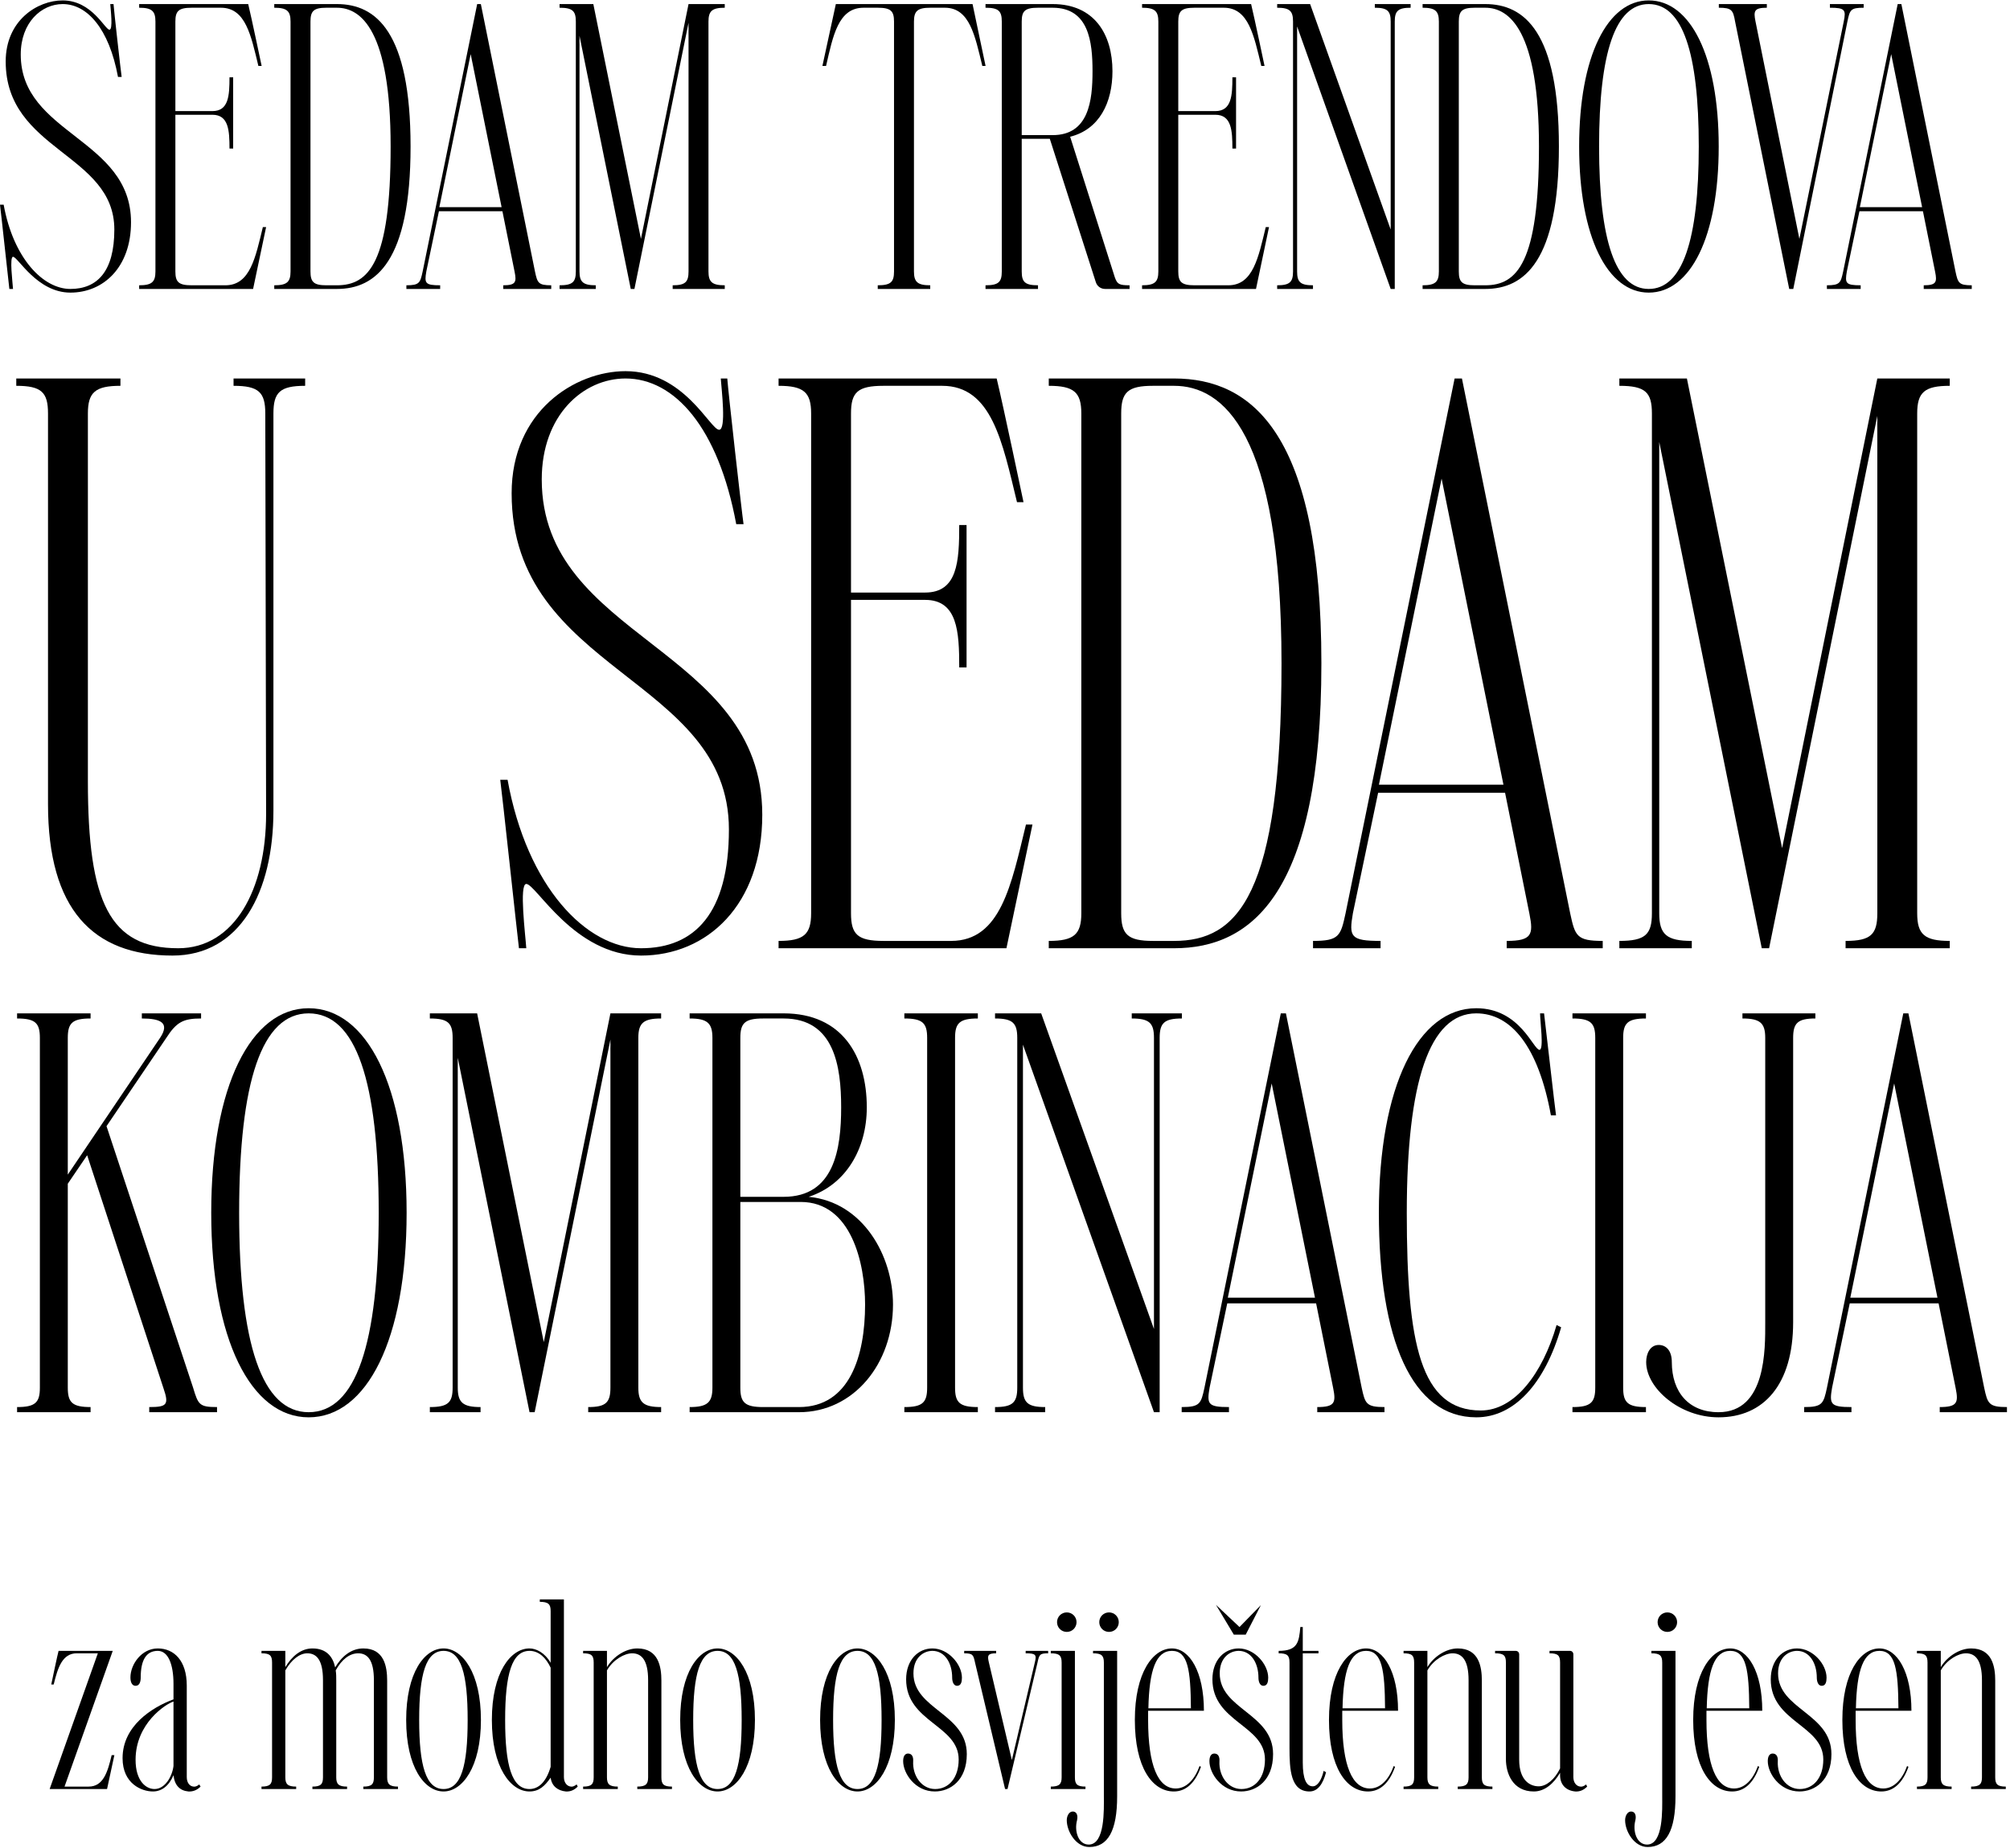 <svg width="494" height="454" viewBox="0 0 494 454" fill="none" xmlns="http://www.w3.org/2000/svg">
<path d="M480.6 66.7C481.2 69.5 481.4 70.1 484.6 70.1V71H472.8V70.1C475.9 70.1 476.1 69.3 475.6 66.8L472.6 51.9H457L453.9 66.7C453.4 69.6 453.6 70.1 457.3 70.1V71H449V70.1C452.2 70.1 452.4 69.5 453 66.7L466.4 1H467.3L480.6 66.7ZM457.1 50.9H472.4L464.8 13.3L457.1 50.9Z" fill="black"/>
<path d="M449.737 1H458.038V1.9C454.838 1.9 454.638 2.4 454.038 5.3L440.737 71H439.737L426.438 5.3C425.938 2.5 425.638 1.9 422.438 1.9V1H434.237V1.9C431.137 1.9 430.938 2.7 431.438 5.2L442.237 58.7L453.138 5.3C453.738 2.4 453.437 1.9 449.737 1.9V1Z" fill="black"/>
<path d="M405.209 0.1C415.409 0.1 422.409 13.7 422.409 36C422.409 58.3 415.409 71.9 405.209 71.9C395.109 71.9 388.109 58.3 388.109 36C388.109 13.7 395.109 0.1 405.209 0.1ZM405.209 71C413.509 71 417.509 59 417.509 36C417.509 12.9 413.509 1 405.209 1C397.009 1 393.009 12.9 393.009 36C393.009 59 397.009 71 405.209 71Z" fill="black"/>
<path d="M365.033 1C374.633 1 383.133 7.8 383.133 36C383.133 64.2 374.633 71 365.033 71H349.633V70.1C352.733 70.1 353.633 69.3 353.633 66.7V5.3C353.633 2.7 352.733 1.9 349.633 1.9V1H365.033ZM365.033 70.1C372.833 70.1 378.233 64.6 378.233 36C378.233 7.4 370.933 1.9 365.033 1.9H362.433C359.333 1.9 358.533 2.7 358.533 5.3V66.7C358.533 69.3 359.333 70.1 362.433 70.1H365.033Z" fill="black"/>
<path d="M337.891 1H346.691V1.9C343.591 1.9 342.791 2.7 342.791 5.3V71H341.791L318.791 6.5V66.7C318.791 69.3 319.591 70.1 322.691 70.1V71H313.891V70.1C316.991 70.1 317.791 69.3 317.791 66.7V5.3C317.791 2.7 316.991 1.9 313.891 1.9V1H321.991L341.791 56.4V5.3C341.791 2.7 340.991 1.9 337.891 1.9V1Z" fill="black"/>
<path d="M311.087 55.8H311.888C311.888 55.8 309.387 67.7 308.688 71H280.688V70.1C283.788 70.1 284.688 69.3 284.688 66.7V5.3C284.688 2.7 283.788 1.9 280.688 1.9V1H307.487C308.287 4.3 310.788 16.2 310.788 16.2H309.987C308.187 8.8 306.888 1.9 300.788 1.9H293.587C290.387 1.9 289.587 2.7 289.587 5.3V27.3H298.688C302.687 27.3 302.888 23.5 302.888 19H303.788V36.5H302.888C302.888 32.1 302.687 28.2 298.688 28.2H289.587V66.7C289.587 69.3 290.387 70.1 293.587 70.1H301.888C307.988 70.1 309.287 63.2 311.087 55.8Z" fill="black"/>
<path d="M274.011 68.2C274.611 69.8 275.011 70.1 277.611 70.1V71H271.611C270.511 71 269.611 70.3 269.311 69.3L258.011 34.1H251.111V66.7C251.111 69.3 251.911 70.1 255.111 70.1V71H242.211V70.1C245.411 70.1 246.211 69.3 246.211 66.7V5.3C246.211 2.7 245.411 1.9 242.211 1.9V1H258.711C269.011 1 273.411 8.5 273.411 17.5C273.411 25.2 270.211 31.8 263.011 33.6L274.011 68.2ZM251.111 33.2H258.711C267.611 33.2 268.511 24.7 268.511 17.5C268.511 10.3 267.611 1.9 258.711 1.9H255.111C251.911 1.9 251.111 2.7 251.111 5.3V33.2Z" fill="black"/>
<path d="M239.025 1C239.725 4.3 242.225 16.2 242.225 16.2H241.425C239.625 8.8 238.325 1.9 232.225 1.9H228.625C225.525 1.9 224.625 2.7 224.625 5.3V66.7C224.625 69.3 225.525 70.1 228.625 70.1V71H215.725V70.1C218.925 70.1 219.725 69.3 219.725 66.7V5.3C219.725 2.7 218.925 1.9 215.725 1.9H212.225C206.025 1.9 204.725 8.8 203.025 16.2H202.125C202.125 16.2 204.725 4.3 205.425 1H239.025Z" fill="black"/>
<path d="M178.123 1.9C175.023 1.9 174.123 2.7 174.123 5.3V66.7C174.123 69.3 175.023 70.1 178.123 70.1V71H165.323V70.1C168.423 70.1 169.223 69.3 169.223 66.7V5.6L155.923 71H155.023L142.423 8.8V66.7C142.423 69.3 143.323 70.1 146.423 70.1V71H137.523V70.1C140.723 70.1 141.523 69.3 141.523 66.7V5.3C141.523 2.7 140.723 1.9 137.523 1.9V1H145.823L157.523 58.7L169.223 1H178.123V1.9Z" fill="black"/>
<path d="M131.479 66.7C132.079 69.5 132.279 70.1 135.479 70.1V71H123.679V70.1C126.779 70.1 126.979 69.3 126.479 66.8L123.479 51.9H107.879L104.779 66.7C104.279 69.6 104.479 70.1 108.179 70.1V71H99.879V70.1C103.079 70.1 103.279 69.5 103.879 66.7L117.279 1H118.179L131.479 66.7ZM107.979 50.9H123.279L115.679 13.3L107.979 50.9Z" fill="black"/>
<path d="M82.806 1C92.406 1 100.906 7.8 100.906 36C100.906 64.2 92.406 71 82.806 71H67.406V70.1C70.506 70.1 71.406 69.3 71.406 66.7V5.3C71.406 2.7 70.506 1.9 67.406 1.9V1H82.806ZM82.806 70.1C90.606 70.1 96.006 64.6 96.006 36C96.006 7.4 88.706 1.9 82.806 1.9H80.206C77.106 1.9 76.306 2.7 76.306 5.3V66.7C76.306 69.3 77.106 70.1 80.206 70.1H82.806Z" fill="black"/>
<path d="M64.603 55.8H65.403C65.403 55.8 62.903 67.7 62.203 71H34.203V70.1C37.303 70.1 38.203 69.3 38.203 66.7V5.3C38.203 2.7 37.303 1.9 34.203 1.9V1H61.003C61.803 4.3 64.303 16.2 64.303 16.2H63.503C61.703 8.8 60.403 1.9 54.303 1.9H47.103C43.903 1.9 43.103 2.7 43.103 5.3V27.3H52.203C56.203 27.3 56.403 23.5 56.403 19H57.303V36.5H56.403C56.403 32.1 56.203 28.2 52.203 28.2H43.103V66.7C43.103 69.3 43.903 70.1 47.103 70.1H55.403C61.503 70.1 62.803 63.2 64.603 55.8Z" fill="black"/>
<path d="M5.1 13.4C5.1 33 32.2 34 32.2 54.6C32.2 65.7 25.4 71.9 17.3 71.9C9.1 71.9 4.4 63.1 3.2 63.1C2.3 63.1 3.1 69.4 3.2 71H2.3C2.1 69.4 0.2 51.7 0 50.3H0.9C3.3 63.5 10.6 71 17.3 71C23.9 71 28.1 66.7 28.1 56.4C28.1 37.7 1.4 37.1 1.4 15.1C1.4 5 9.2 0.1 15.4 0.1C22.6 0.1 25.8 7.3 26.9 7.3C27.8 7.3 27.2 2.4 27.1 1H27.9C28 2.5 29.7 17.6 29.9 18.9H29C26.8 7 21.4 1 15.4 1C10.2 1 5.1 5.5 5.1 13.4Z" fill="black"/>
<path d="M479.192 94.8C472.992 94.8 471.192 96.4 471.192 101.6V224.4C471.192 229.6 472.992 231.2 479.192 231.2V233H453.592V231.2C459.792 231.2 461.392 229.6 461.392 224.4V102.2L434.792 233H432.992L407.792 108.6V224.4C407.792 229.6 409.592 231.2 415.792 231.2V233H397.992V231.2C404.392 231.2 405.992 229.6 405.992 224.4V101.6C405.992 96.4 404.392 94.8 397.992 94.8V93H414.592L437.992 208.4L461.392 93H479.192V94.8Z" fill="black"/>
<path d="M385.903 224.4C387.103 230 387.503 231.2 393.903 231.2V233H370.303V231.2C376.503 231.2 376.903 229.6 375.903 224.6L369.903 194.8H338.703L332.503 224.4C331.503 230.2 331.903 231.2 339.303 231.2V233H322.703V231.2C329.103 231.2 329.503 230 330.703 224.4L357.503 93H359.303L385.903 224.4ZM338.903 192.8H369.503L354.303 117.6L338.903 192.8Z" fill="black"/>
<path d="M288.558 93C307.758 93 324.758 106.6 324.758 163C324.758 219.4 307.758 233 288.558 233H257.758V231.2C263.958 231.2 265.758 229.6 265.758 224.4V101.6C265.758 96.4 263.958 94.8 257.758 94.8V93H288.558ZM288.558 231.2C304.158 231.2 314.958 220.2 314.958 163C314.958 105.8 300.358 94.8 288.558 94.8H283.358C277.158 94.8 275.558 96.4 275.558 101.6V224.4C275.558 229.6 277.158 231.2 283.358 231.2H288.558Z" fill="black"/>
<path d="M252.152 202.6H253.752C253.752 202.6 248.752 226.4 247.352 233H191.352V231.2C197.552 231.2 199.352 229.6 199.352 224.4V101.6C199.352 96.4 197.552 94.8 191.352 94.8V93H244.952C246.552 99.6 251.552 123.4 251.552 123.4H249.952C246.352 108.6 243.752 94.8 231.552 94.8H217.152C210.752 94.8 209.152 96.4 209.152 101.6V145.6H227.352C235.352 145.6 235.752 138 235.752 129H237.552V164H235.752C235.752 155.2 235.352 147.4 227.352 147.4H209.152V224.4C209.152 229.6 210.752 231.2 217.152 231.2H233.752C245.952 231.2 248.552 217.4 252.152 202.6Z" fill="black"/>
<path d="M133.145 117.8C133.145 157 187.345 159 187.345 200.2C187.345 222.4 173.745 234.8 157.545 234.8C141.145 234.8 131.745 217.2 129.345 217.2C127.545 217.2 129.145 229.8 129.345 233H127.545C127.145 229.8 123.345 194.4 122.945 191.6H124.745C129.545 218 144.145 233 157.545 233C170.745 233 179.145 224.4 179.145 203.8C179.145 166.4 125.745 165.2 125.745 121.2C125.745 101 141.345 91.2 153.745 91.2C168.145 91.2 174.545 105.6 176.745 105.6C178.545 105.6 177.345 95.8 177.145 93H178.745C178.945 96 182.345 126.2 182.745 128.8H180.945C176.545 105 165.745 93 153.745 93C143.345 93 133.145 102 133.145 117.8Z" fill="black"/>
<path d="M57.4 93H75V94.8C68.8 94.8 67.2 96.4 67.2 101.6V199.2C67.2 219.2 59 234.8 42.4 234.8C22.8 234.8 11.8 223.4 11.8 197.6V101.6C11.8 96.4 10.2 94.8 4 94.8V93H29.6V94.8C23.4 94.8 21.6 96.4 21.6 101.6V192C21.6 221.8 27 233 43.8 233C57.6 233 65.4 218.6 65.4 200L65.2 101.6C65.2 96.4 63.6 94.8 57.4 94.8V93Z" fill="black"/>
<path d="M487.652 340.98C488.492 344.9 488.772 345.74 493.252 345.74V347H476.732V345.74C481.072 345.74 481.352 344.62 480.652 341.12L476.452 320.26H454.612L450.272 340.98C449.572 345.04 449.852 345.74 455.032 345.74V347H443.412V345.74C447.892 345.74 448.172 344.9 449.012 340.98L467.772 249H469.032L487.652 340.98ZM454.752 318.86H476.172L465.532 266.22L454.752 318.86Z" fill="black"/>
<path d="M428.243 249H446.164V250.26C441.824 250.26 440.703 251.38 440.703 255.02V324.88C440.703 340.28 433.423 348.26 422.363 348.26C412.843 348.26 404.583 341.12 404.583 334.68C404.583 332.58 405.564 330.48 407.664 330.48C409.484 330.48 410.884 331.88 410.884 334.68C410.884 342.1 415.083 347 422.363 347C434.123 347 433.844 331.46 433.844 324.88V255.02C433.844 251.38 432.584 250.26 428.243 250.26V249Z" fill="black"/>
<path d="M398.926 255.02V340.98C398.926 344.62 400.046 345.74 404.526 345.74V347H386.466V345.74C390.946 345.74 392.066 344.62 392.066 340.98V255.02C392.066 251.38 390.946 250.26 386.466 250.26V249H404.526V250.26C400.046 250.26 398.926 251.38 398.926 255.02Z" fill="black"/>
<path d="M382.567 325.58L383.687 326.14C379.627 340.14 372.067 348.26 362.827 348.26C347.007 348.26 338.887 329.22 338.887 298C338.887 266.78 348.547 247.74 362.827 247.74C373.607 247.74 376.827 257.96 378.367 257.96C379.487 257.96 378.507 250.96 378.507 249H379.487C379.767 251.1 382.147 272.24 382.427 274.06H381.167C378.087 257.12 371.367 249 362.827 249C351.347 249 345.747 265.8 345.747 298C345.747 330.2 349.107 346.58 363.947 346.58C372.207 346.58 379.067 337.62 382.567 325.58Z" fill="black"/>
<path d="M334.663 340.98C335.503 344.9 335.783 345.74 340.263 345.74V347H323.743V345.74C328.083 345.74 328.363 344.62 327.663 341.12L323.463 320.26H301.623L297.283 340.98C296.583 345.04 296.863 345.74 302.043 345.74V347H290.423V345.74C294.903 345.74 295.183 344.9 296.023 340.98L314.783 249H316.043L334.663 340.98ZM301.763 318.86H323.183L312.543 266.22L301.763 318.86Z" fill="black"/>
<path d="M278.152 249H290.472V250.26C286.132 250.26 285.012 251.38 285.012 255.02V347H283.612L251.412 256.7V340.98C251.412 344.62 252.532 345.74 256.872 345.74V347H244.552V345.74C248.892 345.74 250.012 344.62 250.012 340.98V255.02C250.012 251.38 248.892 250.26 244.552 250.26V249H255.892L283.612 326.56V255.02C283.612 251.38 282.492 250.26 278.152 250.26V249Z" fill="black"/>
<path d="M234.726 255.02V340.98C234.726 344.62 235.846 345.74 240.326 345.74V347H222.266V345.74C226.746 345.74 227.866 344.62 227.866 340.98V255.02C227.866 251.38 226.746 250.26 222.266 250.26V249H240.326V250.26C235.846 250.26 234.726 251.38 234.726 255.02Z" fill="black"/>
<path d="M198.753 294.08C212.053 295.34 219.473 308.5 219.473 320.54C219.473 335.1 209.813 347 196.373 347H169.493V345.74C173.833 345.74 175.093 344.62 175.093 340.98V255.02C175.093 251.38 173.833 250.26 169.493 250.26V249H192.593C207.013 249 213.033 259.5 213.033 272.1C213.033 282.32 207.853 291.14 198.753 294.08ZM181.953 255.02V294.08H192.593C205.053 294.08 206.733 282.32 206.733 272.1C206.733 262.02 205.053 250.26 192.593 250.26H187.553C183.073 250.26 181.953 251.38 181.953 255.02ZM196.373 345.74C208.833 345.74 212.613 333.14 212.613 320.54C212.613 310.46 209.253 295.34 196.793 295.34H181.953V340.98C181.953 344.62 183.073 345.74 187.553 345.74H196.373Z" fill="black"/>
<path d="M162.485 250.26C158.145 250.26 156.885 251.38 156.885 255.02V340.98C156.885 344.62 158.145 345.74 162.485 345.74V347H144.565V345.74C148.905 345.74 150.025 344.62 150.025 340.98V255.44L131.405 347H130.145L112.505 259.92V340.98C112.505 344.62 113.765 345.74 118.105 345.74V347H105.645V345.74C110.125 345.74 111.245 344.62 111.245 340.98V255.02C111.245 251.38 110.125 250.26 105.645 250.26V249H117.265L133.645 329.78L150.025 249H162.485V250.26Z" fill="black"/>
<path d="M75.855 247.74C90.135 247.74 99.935 266.78 99.935 298C99.935 329.22 90.135 348.26 75.855 348.26C61.715 348.26 51.915 329.22 51.915 298C51.915 266.78 61.715 247.74 75.855 247.74ZM75.855 347C87.475 347 93.075 330.2 93.075 298C93.075 265.66 87.475 249 75.855 249C64.375 249 58.775 265.66 58.775 298C58.775 330.2 64.375 347 75.855 347Z" fill="black"/>
<path d="M47.46 340.98C48.72 345.18 49 345.74 53.34 345.74V347H36.68V345.74C41.02 345.74 41.58 345.18 40.18 341.12L21.42 283.86L16.66 290.86V340.98C16.66 344.62 17.78 345.74 22.26 345.74V347H4.2V345.74C8.68 345.74 9.8 344.62 9.8 340.98V255.02C9.8 251.38 8.68 250.26 4.2 250.26V249H22.26V250.26C17.78 250.26 16.66 251.38 16.66 255.02V288.62L39.34 255.02C41.86 251.24 39.34 250.26 34.86 250.26V249H49.42V250.26C45.08 250.26 43.4 251.1 40.88 255.02L26.18 276.72L47.46 340.98Z" fill="black"/>
<path d="M490.368 436.733C490.368 438.397 490.901 438.996 492.965 438.996V439.595H484.444V438.996C486.508 438.996 487.107 438.397 487.107 436.733V412.836C487.107 407.844 485.443 406.246 483.18 406.246C481.316 406.246 478.52 407.777 476.989 410.44V436.733C476.989 438.397 477.588 438.996 479.652 438.996V439.595H471.131V438.996C473.195 438.996 473.727 438.397 473.727 436.733V408.51C473.727 406.779 473.195 406.246 471.131 406.246V405.647H476.989V409.641C478.587 406.979 481.649 405.048 484.444 405.048C489.636 405.048 490.368 409.508 490.368 412.969V436.733Z" fill="black"/>
<path d="M469.774 420.358H456.062C456.062 421.09 456.062 421.822 456.062 422.621C456.062 433.871 458.525 439.462 462.851 439.462C465.447 439.462 467.511 437.265 468.709 433.937L469.042 434.137C467.577 438.264 465.248 440.194 462.385 440.194C457.06 440.194 452.8 434.27 452.8 422.621C452.8 410.972 457.26 405.048 461.919 405.048C466.246 405.048 469.774 410.773 469.774 420.358ZM461.919 405.647C457.992 405.647 456.328 410.373 456.128 419.759H466.579C466.512 410.373 465.847 405.647 461.919 405.647Z" fill="black"/>
<path d="M436.998 411.172C436.998 420.025 450.111 421.024 450.111 431.008C450.111 437.532 445.984 440.194 442.257 440.194C437.398 440.194 434.469 435.734 434.469 432.739C434.469 431.607 434.868 430.875 435.667 430.875C436.665 430.875 436.998 431.741 436.932 432.739C436.732 436.4 439.062 439.595 442.323 439.595C445.718 439.595 448.114 436.799 448.114 432.34C448.114 423.886 435.201 423.154 435.201 412.637C435.201 407.91 438.13 405.048 441.658 405.048C445.585 405.048 448.913 408.975 448.913 412.237C448.913 413.236 448.714 414.234 447.715 414.234C446.85 414.234 446.517 413.169 446.517 412.237C446.517 408.643 444.72 405.647 441.658 405.647C439.528 405.647 436.998 407.245 436.998 411.172Z" fill="black"/>
<path d="M433.112 420.358H419.399C419.399 421.09 419.399 421.822 419.399 422.621C419.399 433.871 421.862 439.462 426.189 439.462C428.785 439.462 430.848 437.265 432.047 433.937L432.379 434.137C430.915 438.264 428.585 440.194 425.723 440.194C420.398 440.194 416.138 434.27 416.138 422.621C416.138 410.972 420.598 405.048 425.257 405.048C429.584 405.048 433.112 410.773 433.112 420.358ZM425.257 405.647C421.33 405.647 419.666 410.373 419.466 419.759H429.917C429.85 410.373 429.184 405.647 425.257 405.647Z" fill="black"/>
<path d="M405.862 406.246V405.647C411.786 405.647 411.786 405.647 411.786 405.647V441.392C411.786 449.846 409.523 453.84 404.93 453.84C401.669 453.84 399.406 450.046 399.406 447.25C399.406 446.252 399.938 445.12 400.87 445.12C401.802 445.12 402.201 445.985 401.935 447.25C401.203 449.979 402.268 453.241 404.797 453.241C408.858 453.241 408.525 444.521 408.525 441.392V408.51C408.525 406.779 407.926 406.246 405.862 406.246ZM409.79 400.988C408.458 400.988 407.393 399.923 407.393 398.591C407.393 397.26 408.458 396.195 409.79 396.195C411.121 396.195 412.186 397.26 412.186 398.591C412.186 399.923 411.121 400.988 409.79 400.988Z" fill="black"/>
<path d="M389.815 438.464L390.081 438.996C389.216 439.861 388.284 440.261 387.152 440.194C384.956 439.995 383.425 438.597 383.425 436.2V435.601C381.894 438.197 379.697 440.194 376.968 440.194C371.776 440.194 370.112 435.734 370.112 432.273V408.51C370.112 406.779 369.579 406.246 367.449 406.246V405.647H372.508C373.041 405.647 373.373 406.047 373.373 406.513V432.406C373.373 437.399 375.969 438.93 378.166 438.93C380.03 438.93 382.093 437.265 383.425 434.536V408.51C383.425 406.779 382.892 406.246 380.829 406.246V405.647H385.888C386.354 405.647 386.686 406.047 386.686 406.513V436.666C386.686 438.064 387.485 438.93 388.417 438.996C388.883 439.063 389.349 438.863 389.815 438.464Z" fill="black"/>
<path d="M364.195 436.733C364.195 438.397 364.727 438.996 366.791 438.996V439.595H358.271V438.996C360.334 438.996 360.933 438.397 360.933 436.733V412.836C360.933 407.844 359.269 406.246 357.006 406.246C355.142 406.246 352.346 407.777 350.815 410.44V436.733C350.815 438.397 351.415 438.996 353.478 438.996V439.595H344.958V438.996C347.021 438.996 347.554 438.397 347.554 436.733V408.51C347.554 406.779 347.021 406.246 344.958 406.246V405.647H350.815V409.641C352.413 406.979 355.475 405.048 358.271 405.048C363.463 405.048 364.195 409.508 364.195 412.969V436.733Z" fill="black"/>
<path d="M343.6 420.358H329.888C329.888 421.09 329.888 421.822 329.888 422.621C329.888 433.871 332.351 439.462 336.678 439.462C339.274 439.462 341.337 437.265 342.535 433.937L342.868 434.137C341.404 438.264 339.074 440.194 336.212 440.194C330.887 440.194 326.626 434.27 326.626 422.621C326.626 410.972 331.086 405.048 335.746 405.048C340.073 405.048 343.6 410.773 343.6 420.358ZM335.746 405.647C331.819 405.647 330.154 410.373 329.955 419.759H340.405C340.339 410.373 339.673 405.647 335.746 405.647Z" fill="black"/>
<path d="M325.309 435.135L325.909 435.468C325.176 438.264 323.912 440.194 321.848 440.194C317.189 440.194 316.922 434.803 316.922 429.477V408.51C316.922 406.779 316.39 406.246 314.26 406.246V405.647C318.919 405.647 319.252 403.517 319.585 399.79H320.184V405.647H324.045V406.246H320.184V433.072C320.184 437.265 321.116 438.93 322.647 438.93C323.845 438.93 324.844 437.265 325.309 435.135Z" fill="black"/>
<path d="M299.774 411.172C299.774 420.025 312.887 421.024 312.887 431.008C312.887 437.532 308.76 440.194 305.032 440.194C300.173 440.194 297.244 435.734 297.244 432.739C297.244 431.607 297.644 430.875 298.443 430.875C299.441 430.875 299.774 431.741 299.707 432.739C299.508 436.4 301.837 439.595 305.099 439.595C308.494 439.595 310.89 436.799 310.89 432.34C310.89 423.886 297.977 423.154 297.977 412.637C297.977 407.91 300.905 405.048 304.433 405.048C308.361 405.048 311.689 408.976 311.689 412.237C311.689 413.236 311.489 414.234 310.491 414.234C309.625 414.234 309.293 413.169 309.293 412.237C309.293 408.643 307.495 405.647 304.433 405.647C302.303 405.647 299.774 407.245 299.774 411.172ZM304.633 399.79L309.892 394.398L306.164 401.653H303.235L298.842 394.331L304.633 399.79Z" fill="black"/>
<path d="M295.887 420.358H282.175C282.175 421.09 282.175 421.822 282.175 422.621C282.175 433.871 284.638 439.462 288.964 439.462C291.56 439.462 293.624 437.265 294.822 433.937L295.155 434.137C293.69 438.264 291.361 440.194 288.498 440.194C283.173 440.194 278.913 434.27 278.913 422.621C278.913 410.972 283.373 405.048 288.032 405.048C292.359 405.048 295.887 410.773 295.887 420.358ZM288.032 405.647C284.105 405.647 282.441 410.373 282.241 419.759H292.692C292.625 410.373 291.96 405.647 288.032 405.647Z" fill="black"/>
<path d="M268.638 406.246V405.647C274.562 405.647 274.562 405.647 274.562 405.647V441.392C274.562 449.846 272.299 453.84 267.706 453.84C264.444 453.84 262.181 450.046 262.181 447.25C262.181 446.252 262.714 445.12 263.646 445.12C264.577 445.12 264.977 445.985 264.711 447.25C263.978 449.979 265.043 453.241 267.573 453.241C271.633 453.241 271.3 444.521 271.3 441.392V408.51C271.3 406.779 270.701 406.246 268.638 406.246ZM272.565 400.988C271.234 400.988 270.169 399.923 270.169 398.591C270.169 397.26 271.234 396.195 272.565 396.195C273.897 396.195 274.962 397.26 274.962 398.591C274.962 399.923 273.897 400.988 272.565 400.988Z" fill="black"/>
<path d="M264.182 436.733C264.182 438.397 264.714 438.996 266.778 438.996V439.595H258.258V438.996C260.321 438.996 260.92 438.397 260.92 436.733V408.51C260.92 406.779 260.321 406.246 258.258 406.246V405.647C261.785 405.647 264.182 405.647 264.182 405.647V436.733ZM262.185 400.988C260.854 400.988 259.789 399.923 259.789 398.591C259.789 397.26 260.854 396.195 262.185 396.195C263.516 396.195 264.581 397.26 264.581 398.591C264.581 399.923 263.516 400.988 262.185 400.988Z" fill="black"/>
<path d="M252.08 405.647H257.605V406.246C255.541 406.246 255.408 406.579 255.009 408.443L247.62 439.595H247.021L239.632 408.51C239.233 406.646 239.1 406.246 236.97 406.246V405.647H244.824V406.246C242.761 406.246 242.628 406.779 243.027 408.443L248.685 432.473L254.343 408.443C254.809 406.579 254.543 406.246 252.08 406.246V405.647Z" fill="black"/>
<path d="M224.499 411.172C224.499 420.025 237.612 421.024 237.612 431.008C237.612 437.532 233.485 440.194 229.757 440.194C224.898 440.194 221.969 435.734 221.969 432.739C221.969 431.607 222.369 430.875 223.167 430.875C224.166 430.875 224.499 431.741 224.432 432.739C224.232 436.4 226.562 439.595 229.824 439.595C233.219 439.595 235.615 436.799 235.615 432.34C235.615 423.886 222.701 423.154 222.701 412.637C222.701 407.91 225.63 405.048 229.158 405.048C233.086 405.048 236.414 408.975 236.414 412.237C236.414 413.236 236.214 414.234 235.216 414.234C234.35 414.234 234.017 413.169 234.017 412.237C234.017 408.643 232.22 405.647 229.158 405.647C227.028 405.647 224.499 407.245 224.499 411.172Z" fill="black"/>
<path d="M210.744 405.048C215.337 405.048 219.93 410.972 219.93 422.621C219.93 434.27 215.337 440.194 210.744 440.194C206.084 440.194 201.558 434.27 201.558 422.621C201.558 410.972 206.084 405.048 210.744 405.048ZM210.744 439.595C215.07 439.595 216.668 433.871 216.668 422.621C216.668 411.305 215.07 405.647 210.744 405.647C206.417 405.647 204.753 411.305 204.753 422.621C204.753 433.871 206.417 439.595 210.744 439.595Z" fill="black"/>
<path d="M176.357 405.048C180.95 405.048 185.542 410.972 185.542 422.621C185.542 434.27 180.95 440.194 176.357 440.194C171.697 440.194 167.171 434.27 167.171 422.621C167.171 410.972 171.697 405.048 176.357 405.048ZM176.357 439.595C180.683 439.595 182.281 433.871 182.281 422.621C182.281 411.305 180.683 405.647 176.357 405.647C172.03 405.647 170.366 411.305 170.366 422.621C170.366 433.871 172.03 439.595 176.357 439.595Z" fill="black"/>
<path d="M162.551 436.733C162.551 438.397 163.084 438.996 165.147 438.996V439.595H156.627V438.996C158.69 438.996 159.289 438.397 159.289 436.733V412.836C159.289 407.844 157.625 406.246 155.362 406.246C153.498 406.246 150.703 407.777 149.172 410.44V436.733C149.172 438.397 149.771 438.996 151.834 438.996V439.595H143.314V438.996C145.377 438.996 145.91 438.397 145.91 436.733V408.51C145.91 406.779 145.377 406.246 143.314 406.246V405.647H149.172V409.641C150.769 406.979 153.831 405.048 156.627 405.048C161.819 405.048 162.551 409.508 162.551 412.969V436.733Z" fill="black"/>
<path d="M141.722 438.464L141.988 438.996C141.123 439.861 140.191 440.261 139.059 440.194C137.063 439.995 135.598 438.863 135.332 436.799C133.934 438.796 132.536 440.194 130.14 440.194C125.48 440.194 120.887 434.27 120.887 422.621C120.887 410.972 125.48 405.048 130.14 405.048C131.737 405.048 133.867 406.047 135.332 408.576V395.862C135.332 394.198 134.799 393.599 132.669 393.599V393C138.594 393 138.594 393 138.594 393V436.666C138.594 438.064 139.392 438.93 140.324 438.996C140.79 439.063 141.19 438.863 141.722 438.464ZM135.332 434.137V409.774C134.2 407.378 132.47 405.647 130.14 405.647C125.813 405.647 124.149 411.305 124.149 422.621C124.149 433.871 125.813 439.595 130.14 439.595C132.27 439.595 134.2 437.998 135.332 434.137Z" fill="black"/>
<path d="M109.012 405.048C113.605 405.048 118.198 410.972 118.198 422.621C118.198 434.27 113.605 440.194 109.012 440.194C104.352 440.194 99.826 434.27 99.826 422.621C99.826 410.972 104.352 405.048 109.012 405.048ZM109.012 439.595C113.339 439.595 114.936 433.871 114.936 422.621C114.936 411.305 113.339 405.647 109.012 405.647C104.685 405.647 103.021 411.305 103.021 422.621C103.021 433.871 104.685 439.595 109.012 439.595Z" fill="black"/>
<path d="M95.154 436.733C95.154 438.397 95.754 438.996 97.817 438.996V439.595H89.297V438.996C91.36 438.996 91.893 438.397 91.893 436.733V412.836C91.893 407.844 90.295 406.246 88.032 406.246C85.902 406.246 83.972 407.777 82.507 410.44C82.64 411.239 82.64 412.104 82.64 412.969V436.733C82.64 438.397 83.24 438.996 85.303 438.996V439.595H76.783V438.996C78.846 438.996 79.379 438.397 79.379 436.733V412.836C79.379 407.844 77.781 406.246 75.518 406.246C73.654 406.246 71.657 407.777 70.126 410.44V436.733C70.126 438.397 70.725 438.996 72.789 438.996V439.595H64.269V438.996C66.332 438.996 66.865 438.397 66.865 436.733V408.51C66.865 406.779 66.332 406.246 64.269 406.246V405.647H70.126V409.641C71.724 406.979 73.987 405.048 76.783 405.048C80.377 405.048 81.842 407.245 82.374 409.708C83.905 407.112 86.235 405.048 89.297 405.048C94.422 405.048 95.154 409.508 95.154 412.969V436.733Z" fill="black"/>
<path d="M48.963 438.464L49.296 438.996C48.431 439.861 47.432 440.261 46.301 440.194C44.171 439.995 42.906 438.663 42.64 436.2C41.508 438.863 39.711 440.194 37.581 440.194C34.852 440.194 30.125 438.33 30.125 432.007C30.125 424.152 37.248 419.559 42.64 417.562V413.768C42.64 408.909 41.308 405.647 38.779 405.647C35.85 405.647 34.585 408.044 34.585 412.171C34.585 413.302 34.252 414.234 33.321 414.234C32.455 414.234 32.056 413.369 32.056 412.171C32.056 408.975 34.785 405.048 38.779 405.048C42.773 405.048 45.901 408.044 45.901 414.168V436.666C45.901 438.064 46.633 438.93 47.565 438.996C48.031 439.063 48.497 438.863 48.963 438.464ZM42.64 433.937V418.095C40.709 418.694 33.321 423.487 33.321 432.406C33.321 437.598 35.85 439.595 37.98 439.595C40.51 439.595 42.307 436.6 42.64 433.937Z" fill="black"/>
<path d="M27.443 431.275H28.109C27.576 433.804 26.645 438.064 26.312 439.595H12.2L24.048 406.246H18.856C15.329 406.246 14.197 409.774 13.198 413.901H12.599C13.132 411.438 13.997 407.178 14.397 405.647H27.709L15.861 438.996H21.785C25.38 438.996 26.445 435.468 27.443 431.275Z" fill="black"/>
</svg>
